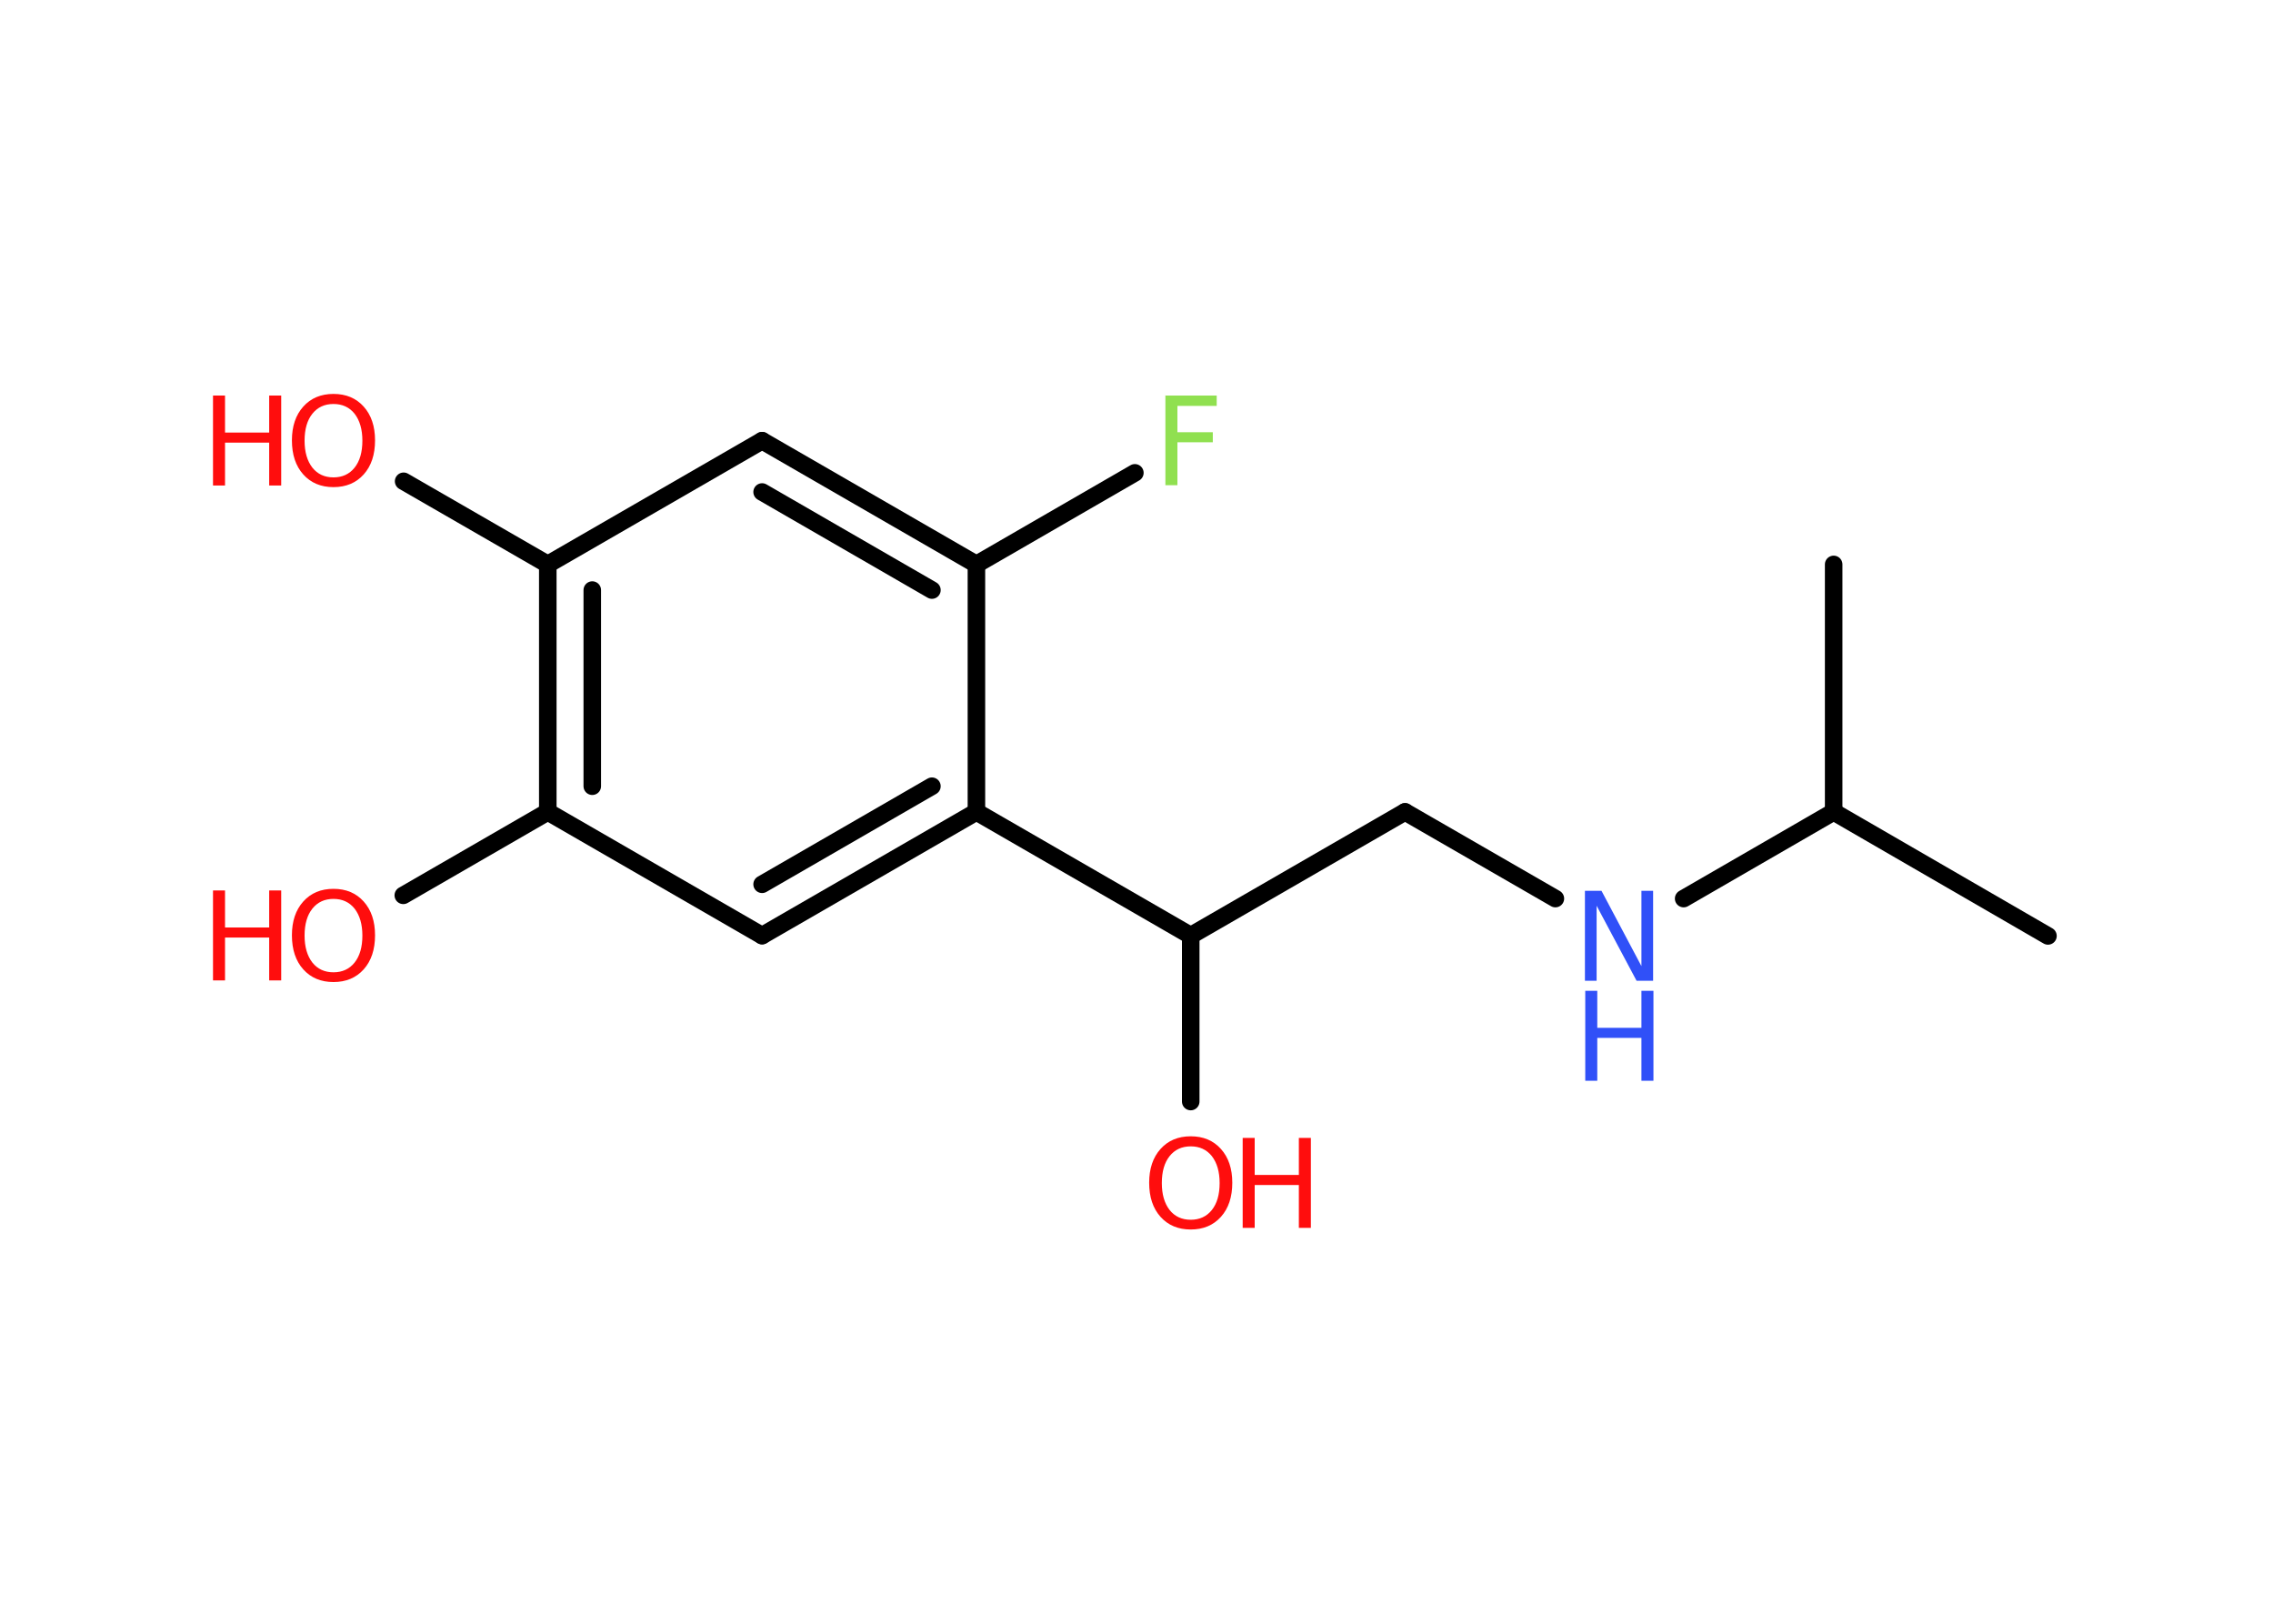 <?xml version='1.0' encoding='UTF-8'?>
<!DOCTYPE svg PUBLIC "-//W3C//DTD SVG 1.1//EN" "http://www.w3.org/Graphics/SVG/1.1/DTD/svg11.dtd">
<svg version='1.2' xmlns='http://www.w3.org/2000/svg' xmlns:xlink='http://www.w3.org/1999/xlink' width='70.0mm' height='50.0mm' viewBox='0 0 70.0 50.0'>
  <desc>Generated by the Chemistry Development Kit (http://github.com/cdk)</desc>
  <g stroke-linecap='round' stroke-linejoin='round' stroke='#000000' stroke-width='.54' fill='#FF0D0D'>
    <rect x='.0' y='.0' width='70.0' height='50.0' fill='#FFFFFF' stroke='none'/>
    <g id='mol1' class='mol'>
      <line id='mol1bnd1' class='bond' x1='63.07' y1='28.82' x2='56.47' y2='25.0'/>
      <line id='mol1bnd2' class='bond' x1='56.47' y1='25.0' x2='56.47' y2='17.38'/>
      <line id='mol1bnd3' class='bond' x1='56.47' y1='25.0' x2='51.85' y2='27.67'/>
      <line id='mol1bnd4' class='bond' x1='47.9' y1='27.67' x2='43.27' y2='25.0'/>
      <line id='mol1bnd5' class='bond' x1='43.27' y1='25.0' x2='36.67' y2='28.81'/>
      <line id='mol1bnd6' class='bond' x1='36.67' y1='28.81' x2='36.67' y2='33.92'/>
      <line id='mol1bnd7' class='bond' x1='36.67' y1='28.81' x2='30.07' y2='25.0'/>
      <g id='mol1bnd8' class='bond'>
        <line x1='23.47' y1='28.81' x2='30.07' y2='25.0'/>
        <line x1='23.47' y1='27.23' x2='28.7' y2='24.21'/>
      </g>
      <line id='mol1bnd9' class='bond' x1='23.47' y1='28.81' x2='16.87' y2='25.0'/>
      <line id='mol1bnd10' class='bond' x1='16.87' y1='25.0' x2='12.42' y2='27.57'/>
      <g id='mol1bnd11' class='bond'>
        <line x1='16.87' y1='17.38' x2='16.87' y2='25.0'/>
        <line x1='18.24' y1='18.17' x2='18.24' y2='24.21'/>
      </g>
      <line id='mol1bnd12' class='bond' x1='16.87' y1='17.38' x2='12.43' y2='14.82'/>
      <line id='mol1bnd13' class='bond' x1='16.87' y1='17.38' x2='23.47' y2='13.57'/>
      <g id='mol1bnd14' class='bond'>
        <line x1='30.07' y1='17.38' x2='23.47' y2='13.57'/>
        <line x1='28.7' y1='18.17' x2='23.47' y2='15.15'/>
      </g>
      <line id='mol1bnd15' class='bond' x1='30.07' y1='25.0' x2='30.07' y2='17.38'/>
      <line id='mol1bnd16' class='bond' x1='30.07' y1='17.38' x2='34.95' y2='14.56'/>
      <g id='mol1atm4' class='atom'>
        <path d='M48.82 27.43h.5l1.23 2.32v-2.32h.36v2.77h-.51l-1.23 -2.31v2.31h-.36v-2.77z' stroke='none' fill='#3050F8'/>
        <path d='M48.82 30.51h.37v1.14h1.36v-1.14h.37v2.77h-.37v-1.32h-1.36v1.32h-.37v-2.77z' stroke='none' fill='#3050F8'/>
      </g>
      <g id='mol1atm7' class='atom'>
        <path d='M36.67 35.3q-.41 .0 -.65 .3q-.24 .3 -.24 .83q.0 .52 .24 .83q.24 .3 .65 .3q.41 .0 .65 -.3q.24 -.3 .24 -.83q.0 -.52 -.24 -.83q-.24 -.3 -.65 -.3zM36.67 34.99q.58 .0 .93 .39q.35 .39 .35 1.04q.0 .66 -.35 1.05q-.35 .39 -.93 .39q-.58 .0 -.93 -.39q-.35 -.39 -.35 -1.05q.0 -.65 .35 -1.04q.35 -.39 .93 -.39z' stroke='none'/>
        <path d='M38.27 35.04h.37v1.14h1.36v-1.14h.37v2.77h-.37v-1.32h-1.36v1.32h-.37v-2.77z' stroke='none'/>
      </g>
      <g id='mol1atm11' class='atom'>
        <path d='M10.27 27.68q-.41 .0 -.65 .3q-.24 .3 -.24 .83q.0 .52 .24 .83q.24 .3 .65 .3q.41 .0 .65 -.3q.24 -.3 .24 -.83q.0 -.52 -.24 -.83q-.24 -.3 -.65 -.3zM10.27 27.37q.58 .0 .93 .39q.35 .39 .35 1.04q.0 .66 -.35 1.05q-.35 .39 -.93 .39q-.58 .0 -.93 -.39q-.35 -.39 -.35 -1.05q.0 -.65 .35 -1.04q.35 -.39 .93 -.39z' stroke='none'/>
        <path d='M6.56 27.42h.37v1.14h1.36v-1.14h.37v2.77h-.37v-1.32h-1.36v1.32h-.37v-2.77z' stroke='none'/>
      </g>
      <g id='mol1atm13' class='atom'>
        <path d='M10.27 12.44q-.41 .0 -.65 .3q-.24 .3 -.24 .83q.0 .52 .24 .83q.24 .3 .65 .3q.41 .0 .65 -.3q.24 -.3 .24 -.83q.0 -.52 -.24 -.83q-.24 -.3 -.65 -.3zM10.27 12.13q.58 .0 .93 .39q.35 .39 .35 1.04q.0 .66 -.35 1.05q-.35 .39 -.93 .39q-.58 .0 -.93 -.39q-.35 -.39 -.35 -1.05q.0 -.65 .35 -1.04q.35 -.39 .93 -.39z' stroke='none'/>
        <path d='M6.56 12.18h.37v1.14h1.36v-1.14h.37v2.77h-.37v-1.32h-1.36v1.32h-.37v-2.77z' stroke='none'/>
      </g>
      <path id='mol1atm16' class='atom' d='M35.88 12.18h1.59v.32h-1.21v.81h1.09v.31h-1.09v1.32h-.37v-2.77z' stroke='none' fill='#90E050'/>
    </g>
  </g>
</svg>
